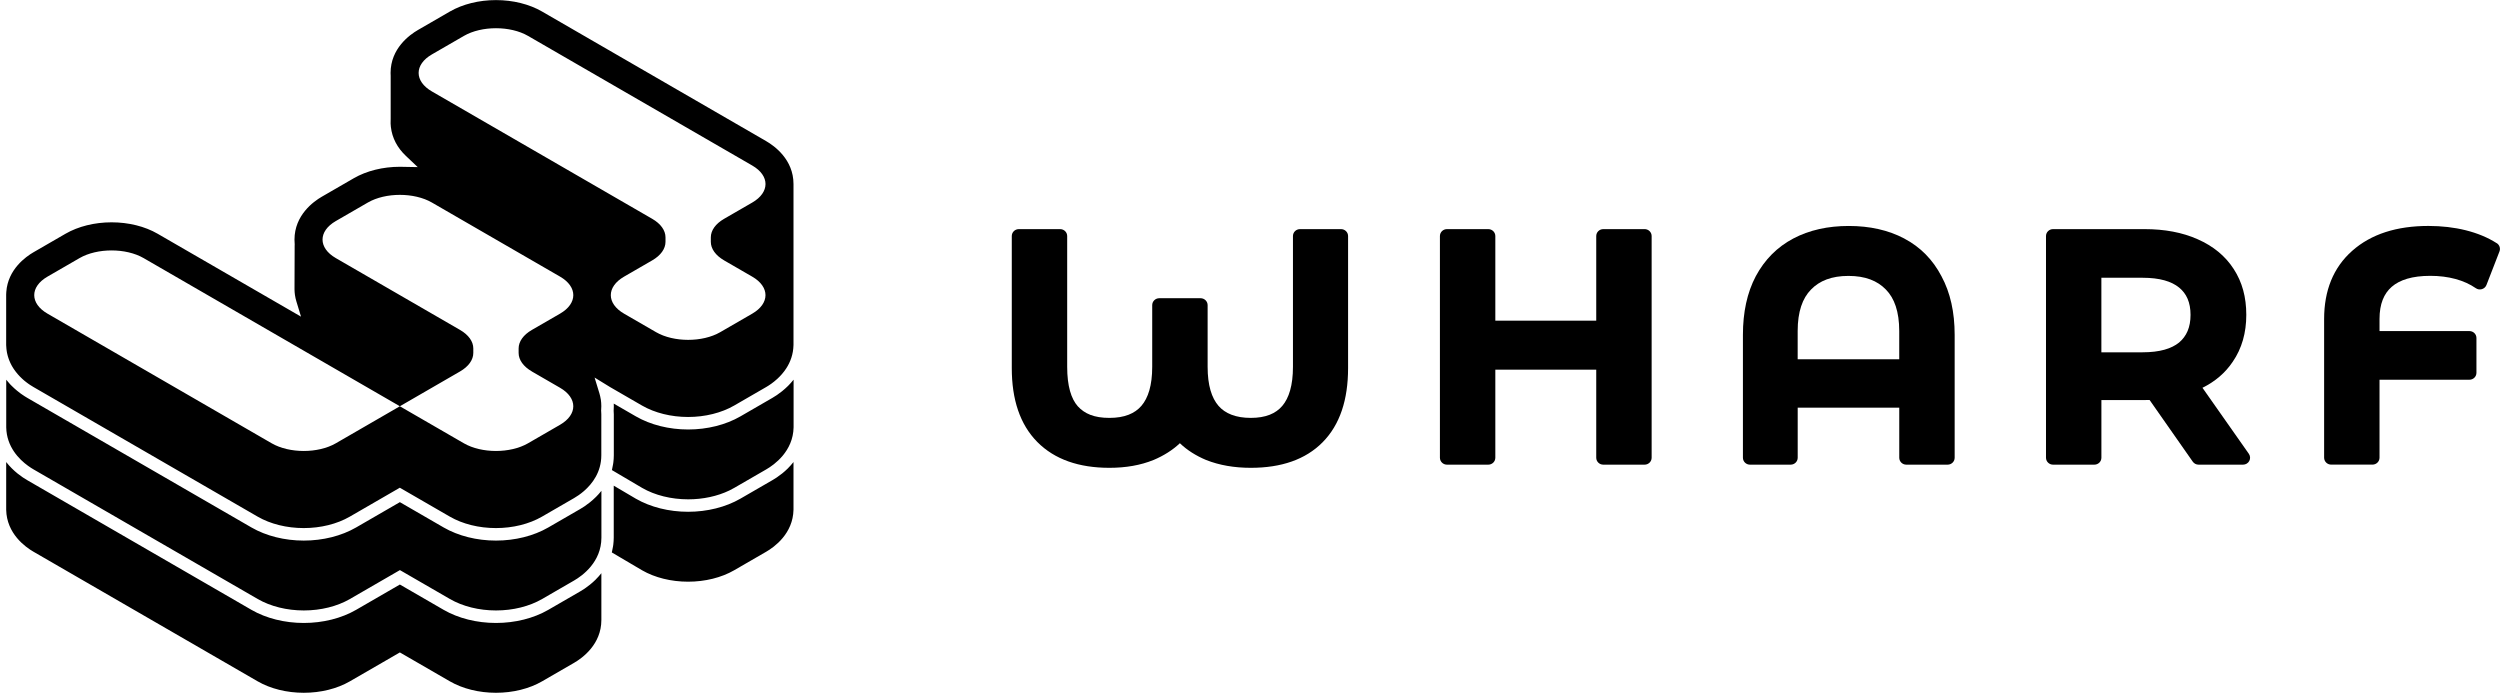 <svg width="404" height="112" viewBox="0 0 404 112" fill="none" xmlns="http://www.w3.org/2000/svg">
<g clip-path="url(#clip0-1118-90369)">
<path d="M216.707 37.026H210.081C209.451 37.026 208.942 37.525 208.942 38.144V59.282C208.942 62.275 208.301 64.316 207.218 65.593C206.165 66.832 204.543 67.531 202.124 67.531C199.706 67.531 197.985 66.825 196.91 65.585C195.804 64.308 195.152 62.275 195.152 59.282V49.31C195.152 48.695 194.642 48.192 194.012 48.192H187.338C186.708 48.192 186.198 48.691 186.198 49.31V59.282C186.198 62.275 185.549 64.308 184.452 65.585C183.384 66.825 181.731 67.531 179.275 67.531C176.819 67.531 175.272 66.859 174.174 65.657C173.106 64.452 172.457 62.407 172.457 59.282V38.144C172.457 37.529 171.948 37.026 171.318 37.026H164.643C164.013 37.026 163.504 37.525 163.504 38.144V59.487C163.504 64.546 164.821 68.586 167.624 71.42C170.431 74.254 174.374 75.599 179.279 75.599C181.931 75.599 184.312 75.187 186.395 74.337H186.406C188.062 73.638 189.488 72.739 190.669 71.624C191.831 72.739 193.25 73.638 194.903 74.333L194.925 74.341C197.068 75.187 199.476 75.599 202.128 75.599C207.029 75.599 210.957 74.276 213.73 71.473C216.537 68.639 217.85 64.58 217.85 59.487V38.144C217.85 37.529 217.341 37.026 216.711 37.026H216.707Z" fill="black"/>
<path d="M265.765 37.026H259.091C258.461 37.026 257.952 37.525 257.952 38.145V51.82H241.645V38.145C241.645 37.529 241.135 37.026 240.505 37.026H233.831C233.201 37.026 232.691 37.525 232.691 38.145V73.971C232.691 74.587 233.201 75.089 233.831 75.089H240.505C241.135 75.089 241.645 74.59 241.645 73.971V59.733H257.952V73.971C257.952 74.587 258.461 75.089 259.091 75.089H265.765C266.395 75.089 266.905 74.59 266.905 73.971V38.141C266.905 37.525 266.395 37.023 265.765 37.023V37.026Z" fill="black"/>
<path d="M307.724 38.541C305.136 37.177 302.136 36.516 298.763 36.516C295.39 36.516 292.39 37.177 289.802 38.541C287.195 39.917 285.169 41.958 283.735 44.637C282.332 47.293 281.656 50.467 281.656 54.114V73.971C281.656 74.587 282.166 75.089 282.796 75.089H289.368C289.998 75.089 290.508 74.591 290.508 73.971V65.877H306.92V73.971C306.92 74.587 307.43 75.089 308.06 75.089H314.734C315.364 75.089 315.873 74.591 315.873 73.971V54.114C315.873 50.467 315.179 47.293 313.742 44.64C312.342 41.961 310.331 39.917 307.724 38.545V38.541ZM306.916 58.062H290.504V53.498C290.504 50.354 291.285 48.189 292.651 46.802L292.658 46.794C294.039 45.362 296.001 44.587 298.71 44.587C301.419 44.587 303.381 45.362 304.762 46.794L304.77 46.802C306.135 48.192 306.916 50.354 306.916 53.498V58.062Z" fill="black"/>
<path d="M355.923 62.664C357.968 61.652 359.609 60.254 360.809 58.462C362.288 56.309 363.001 53.766 363.001 50.886C363.001 48.007 362.341 45.6 360.975 43.484C359.613 41.368 357.651 39.765 355.142 38.662C352.671 37.559 349.8 37.026 346.559 37.026H331.772C331.142 37.026 330.633 37.525 330.633 38.144V73.97C330.633 74.586 331.142 75.089 331.772 75.089H338.447C339.077 75.089 339.586 74.59 339.586 73.97V64.648H346.559C346.857 64.648 347.128 64.644 347.374 64.637L354.35 74.605C354.561 74.907 354.912 75.089 355.289 75.089H362.477C362.899 75.089 363.288 74.858 363.484 74.492C363.68 74.125 363.654 73.679 363.416 73.339L355.923 62.672V62.664ZM352.139 55.353C350.916 56.346 349.015 56.932 346.249 56.932H339.582V44.886H346.249C349.019 44.886 350.92 45.471 352.143 46.469C353.339 47.444 353.991 48.857 353.991 50.882C353.991 52.908 353.339 54.34 352.139 55.353V55.353Z" fill="black"/>
<path d="M403.479 39.305C402.027 38.375 400.348 37.684 398.465 37.211C396.582 36.743 394.571 36.512 392.432 36.512C387.339 36.512 383.184 37.812 380.113 40.536C377.057 43.242 375.578 46.964 375.578 51.548V73.963C375.578 74.579 376.087 75.082 376.718 75.082H383.392C384.022 75.082 384.531 74.583 384.531 73.963V61.365H399.054C399.684 61.365 400.193 60.866 400.193 60.246V54.616C400.193 54 399.684 53.501 399.054 53.501H384.531V51.548C384.531 49.107 385.245 47.44 386.508 46.344C387.795 45.23 389.806 44.576 392.738 44.576C395.669 44.576 398.205 45.267 400.091 46.571C400.378 46.771 400.744 46.828 401.08 46.726C401.416 46.624 401.687 46.378 401.812 46.053L403.917 40.627C404.106 40.136 403.925 39.581 403.476 39.293L403.479 39.305Z" fill="black"/>
<path d="M96.305 80.3C96.283 80.319 96.264 80.342 96.245 80.364C95.955 80.651 95.66 80.908 95.377 81.139C95.362 81.15 95.347 81.162 95.336 81.173C95.045 81.407 94.766 81.608 94.51 81.785C94.502 81.789 94.494 81.796 94.487 81.804C94.223 81.982 93.981 82.129 93.774 82.25L88.597 85.243C86.235 86.607 83.236 87.359 80.15 87.359C77.063 87.359 74.064 86.607 71.702 85.243L64.62 81.147L57.538 85.243C55.176 86.607 52.177 87.359 49.09 87.359C46.004 87.359 43.005 86.607 40.643 85.243L4.407 64.293C4.407 64.293 4.392 64.282 4.384 64.278C4.147 64.138 3.86 63.961 3.55 63.742C3.475 63.689 3.399 63.64 3.328 63.587C3.139 63.447 2.939 63.292 2.735 63.122C2.596 63.005 2.456 62.888 2.324 62.767C2.177 62.635 2.034 62.498 1.887 62.351C1.8 62.264 1.709 62.173 1.626 62.087C1.43 61.879 1.241 61.656 1.056 61.422C1.041 61.403 1.022 61.384 1.007 61.365V69.07C1.068 72.206 3.083 74.228 4.535 75.278C4.871 75.52 5.177 75.713 5.418 75.853L41.654 96.802C43.714 97.992 46.359 98.65 49.098 98.65C51.837 98.65 54.482 97.992 56.542 96.802L64.627 92.127L72.713 96.802C74.773 97.992 77.414 98.65 80.157 98.65C82.9 98.65 85.541 97.992 87.601 96.802L92.778 93.809C94.106 93.042 97.188 90.831 97.188 86.883V79.321C97.188 79.321 97.169 79.344 97.158 79.355C96.886 79.699 96.603 80.009 96.317 80.296L96.305 80.3ZM127.376 75.633C127.346 75.664 127.316 75.694 127.285 75.724C126.999 76.007 126.712 76.257 126.433 76.484C126.414 76.499 126.399 76.514 126.38 76.525C126.089 76.759 125.81 76.963 125.55 77.137C125.546 77.137 125.542 77.145 125.535 77.149C125.271 77.326 125.029 77.477 124.822 77.594L119.645 80.587C117.283 81.951 114.284 82.703 111.197 82.703C108.111 82.703 105.112 81.951 102.75 80.587L99.18 78.483V86.883C99.18 87.272 99.15 87.638 99.109 88.001C99.097 88.103 99.082 88.205 99.064 88.307C99.022 88.579 98.969 88.847 98.905 89.104C98.89 89.161 98.886 89.222 98.871 89.275L103.761 92.158C105.813 93.344 108.458 94.002 111.197 94.002C113.937 94.002 116.581 93.344 118.642 92.154L123.818 89.161C125.12 88.409 128.157 86.24 128.229 82.363V74.67C128.21 74.692 128.191 74.707 128.176 74.73C127.916 75.059 127.644 75.358 127.372 75.633H127.376ZM127.376 62.328C127.346 62.359 127.316 62.389 127.285 62.419C126.999 62.699 126.716 62.952 126.437 63.175C126.418 63.19 126.399 63.209 126.38 63.224C126.097 63.451 125.822 63.651 125.569 63.825C125.557 63.832 125.542 63.844 125.531 63.851C125.282 64.018 125.059 64.157 124.863 64.271C124.852 64.278 124.837 64.286 124.829 64.293L119.653 67.286C117.291 68.654 114.288 69.406 111.205 69.406C108.122 69.406 105.119 68.654 102.757 67.286L99.18 65.219C99.188 65.363 99.192 65.506 99.192 65.654C99.192 65.899 99.184 66.145 99.165 66.379C99.18 66.568 99.192 66.761 99.192 66.954V73.582C99.192 73.967 99.162 74.337 99.12 74.696C99.109 74.802 99.09 74.904 99.075 75.006C99.033 75.278 98.981 75.539 98.92 75.792C98.905 75.849 98.901 75.913 98.886 75.966L103.776 78.849C105.828 80.035 108.473 80.693 111.213 80.693C113.608 80.693 115.933 80.191 117.857 79.265C118.132 79.132 118.4 78.993 118.657 78.841L123.833 75.849C125.135 75.097 128.172 72.928 128.244 69.051V61.357C128.225 61.38 128.206 61.395 128.191 61.418C127.931 61.746 127.659 62.045 127.387 62.321L127.376 62.328ZM123.826 22.814L87.594 1.861C85.534 0.671 82.889 0.014 80.15 0.014C77.41 0.014 74.769 0.671 72.705 1.861L67.529 4.854C66.201 5.621 63.118 7.832 63.118 11.781C63.118 11.935 63.122 12.09 63.133 12.245V19.198C63.114 19.497 63.114 19.731 63.122 19.962C63.13 20.15 63.141 20.332 63.164 20.517C63.371 22.293 64.194 23.876 65.612 25.214L67.506 27.005L64.62 26.952C61.881 26.952 59.24 27.61 57.176 28.8L51.999 31.793C50.671 32.56 47.589 34.77 47.589 38.719C47.589 38.934 47.596 39.146 47.615 39.35L47.623 39.418V39.486C47.615 39.562 47.615 39.637 47.615 39.709L47.593 46.371C47.589 46.496 47.585 46.643 47.593 46.787C47.596 47.081 47.623 47.38 47.664 47.675C47.717 48.034 47.796 48.389 47.902 48.729L48.645 51.17L25.475 37.774C23.415 36.58 20.77 35.927 18.031 35.927C15.292 35.927 12.647 36.584 10.587 37.774L5.41 40.767C4.177 41.481 1.279 43.529 1.019 47.164C1.004 47.323 0.996 47.459 0.996 47.599V55.765C1 55.969 1.019 56.169 1.038 56.366C1.049 56.483 1.068 56.6 1.083 56.713C1.098 56.815 1.113 56.914 1.132 57.012C1.155 57.133 1.185 57.25 1.215 57.367C1.238 57.454 1.256 57.537 1.283 57.62C1.321 57.741 1.358 57.862 1.4 57.979C1.426 58.051 1.449 58.123 1.479 58.195C1.528 58.316 1.577 58.436 1.63 58.55C1.656 58.61 1.687 58.671 1.713 58.731C1.77 58.852 1.834 58.969 1.894 59.083C1.924 59.136 1.951 59.185 1.981 59.234C2.049 59.351 2.12 59.464 2.192 59.574C2.219 59.615 2.249 59.661 2.279 59.702C2.354 59.816 2.434 59.921 2.513 60.027C2.539 60.065 2.569 60.099 2.6 60.137C2.683 60.243 2.766 60.345 2.849 60.443C2.879 60.477 2.909 60.511 2.935 60.541C3.022 60.636 3.105 60.73 3.192 60.821C3.222 60.855 3.256 60.885 3.286 60.915C3.373 61.002 3.456 61.085 3.543 61.165C3.577 61.195 3.611 61.225 3.645 61.259C3.728 61.335 3.811 61.407 3.89 61.478C3.928 61.512 3.965 61.542 4.007 61.573C4.082 61.633 4.154 61.694 4.23 61.75C4.282 61.792 4.331 61.826 4.38 61.864C4.437 61.905 4.497 61.951 4.554 61.992C4.626 62.045 4.694 62.09 4.762 62.136C4.792 62.158 4.826 62.181 4.856 62.2C5.06 62.336 5.244 62.449 5.403 62.54L41.639 83.489C43.699 84.68 46.344 85.337 49.083 85.337C51.822 85.337 54.467 84.68 56.527 83.489L64.612 78.815L72.698 83.489C74.758 84.68 77.399 85.337 80.142 85.337C82.885 85.337 85.526 84.68 87.586 83.489L92.763 80.496C93.178 80.258 93.763 79.877 94.374 79.348C95.717 78.18 97.173 76.287 97.173 73.574V66.946C97.173 66.787 97.166 66.632 97.151 66.478L97.139 66.383L97.147 66.289C97.166 66.077 97.173 65.865 97.173 65.646C97.173 65.287 97.147 64.932 97.098 64.584C97.098 64.569 97.09 64.558 97.087 64.543C97.034 64.21 96.962 63.882 96.864 63.56L96.087 61.021V61.014L98.32 62.385L98.577 62.544L103.753 65.537C105.813 66.727 108.458 67.384 111.197 67.384C113.937 67.384 116.581 66.727 118.642 65.537L123.818 62.544C124.271 62.283 124.935 61.845 125.61 61.225C126.116 60.76 126.629 60.194 127.067 59.517C127.719 58.508 128.198 57.257 128.229 55.746V29.737C128.232 25.788 125.146 23.578 123.822 22.814H123.826ZM85.949 60.031L90.499 62.661C93.359 64.312 93.359 66.995 90.499 68.647L85.322 71.639C82.462 73.29 77.829 73.29 74.969 71.639L64.616 65.654L54.263 71.639C51.403 73.29 46.77 73.29 43.91 71.639L7.678 50.686C4.818 49.035 4.818 46.352 7.678 44.701L12.855 41.708C15.714 40.057 20.348 40.057 23.208 41.708L64.62 65.65L74.343 60.027C75.716 59.234 76.486 58.157 76.486 57.035V56.309C76.486 55.187 75.716 54.11 74.343 53.316L54.267 41.708C51.407 40.057 51.407 37.374 54.267 35.722L59.443 32.73C62.303 31.078 66.936 31.078 69.796 32.73L90.503 44.701C93.362 46.352 93.362 49.035 90.503 50.686L85.952 53.316C84.579 54.11 83.809 55.187 83.809 56.309V57.035C83.809 58.157 84.579 59.234 85.952 60.027L85.949 60.031ZM117.008 42.075L121.558 44.705C124.418 46.356 124.418 49.039 121.558 50.69L116.382 53.683C113.522 55.334 108.888 55.334 106.028 53.683L100.852 50.69C97.992 49.039 97.992 46.356 100.852 44.705L105.402 42.075C106.775 41.281 107.545 40.204 107.545 39.082V38.356C107.545 37.234 106.775 36.157 105.402 35.364L69.796 14.777C66.936 13.126 66.936 10.443 69.796 8.792L74.973 5.799C77.833 4.148 82.466 4.148 85.326 5.799L121.562 26.748C124.422 28.399 124.422 31.082 121.562 32.734L117.012 35.364C115.638 36.157 114.869 37.234 114.869 38.356V39.082C114.869 40.204 115.642 41.281 117.012 42.075H117.008ZM96.305 93.612C96.283 93.631 96.264 93.654 96.245 93.677C95.955 93.964 95.66 94.221 95.377 94.451C95.362 94.463 95.347 94.474 95.336 94.485C95.045 94.72 94.766 94.92 94.51 95.097C94.502 95.101 94.494 95.109 94.487 95.116C94.223 95.294 93.981 95.441 93.774 95.562L88.597 98.555C86.235 99.919 83.236 100.671 80.15 100.671C77.063 100.671 74.064 99.919 71.702 98.555L64.62 94.459L57.538 98.555C55.176 99.919 52.177 100.671 49.09 100.671C46.004 100.671 43.005 99.919 40.643 98.555L4.407 77.598C4.199 77.481 3.958 77.33 3.694 77.152C3.69 77.152 3.682 77.145 3.679 77.141C3.418 76.967 3.139 76.763 2.849 76.529C2.834 76.517 2.818 76.502 2.803 76.491C2.52 76.261 2.23 76.004 1.939 75.716C1.917 75.694 1.894 75.671 1.871 75.648C1.588 75.365 1.305 75.051 1.038 74.711C1.026 74.696 1.011 74.685 1 74.67V82.375C1.072 86.24 4.109 88.405 5.41 89.157L41.646 110.107C43.706 111.297 46.351 111.954 49.09 111.954C51.83 111.954 54.474 111.297 56.534 110.107L64.62 105.432L72.705 110.107C74.766 111.297 77.407 111.954 80.15 111.954C82.892 111.954 85.534 111.297 87.594 110.107L92.77 107.114C94.098 106.347 97.181 104.136 97.181 100.191V92.63C97.181 92.63 97.162 92.653 97.151 92.664C96.879 93.008 96.596 93.318 96.309 93.605L96.305 93.612Z" fill="black"/>
</g>
<defs>
<clipPath id="clip0-1118-90369">
<rect width="404" height="112" fill="white"/>
</clipPath>
</defs>
</svg>
